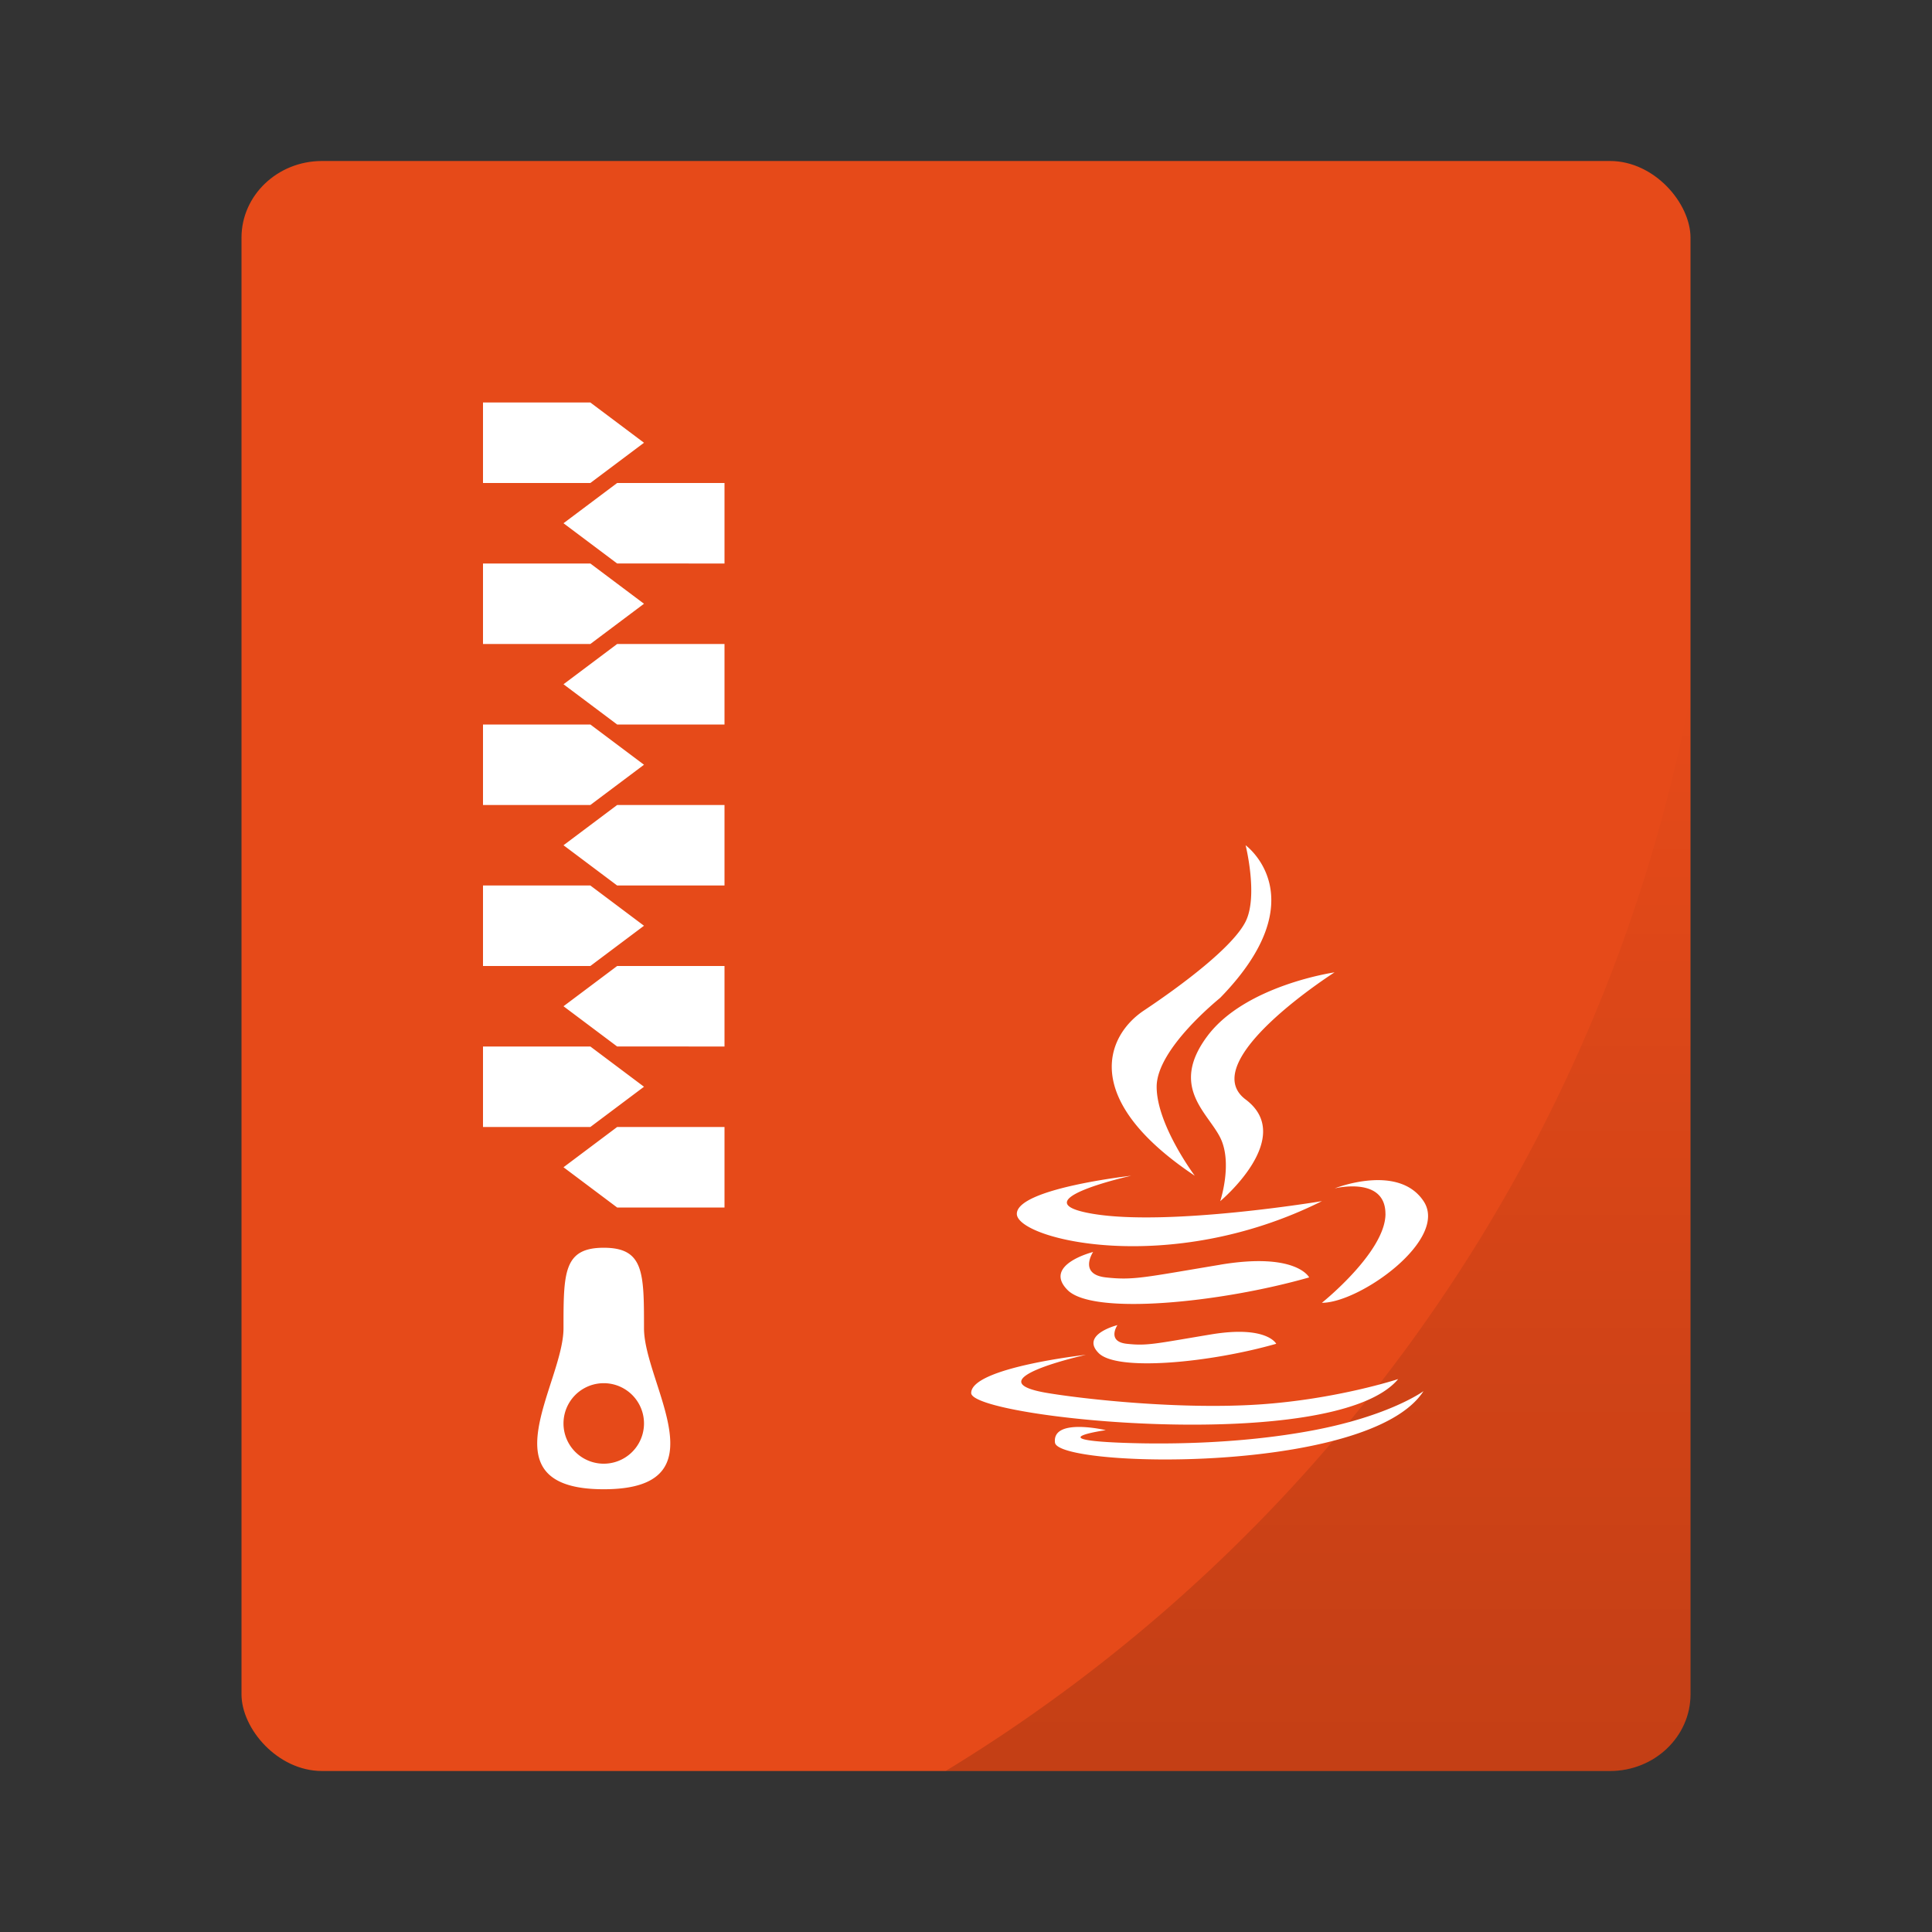 <svg xmlns="http://www.w3.org/2000/svg" xmlns:xlink="http://www.w3.org/1999/xlink" width="48" height="48"><rect width="100%" height="100%" fill="#333333" stroke="none"/><g paint-order="markers stroke fill"><rect rx="2" ry="1.905" y="4" x="6" height="40" width="36" fill="#e64a19"/><path d="M42 17.242A40 40 0 0 1 23.494 44H40c1.108 0 2-.85 2-1.904z" opacity=".15" fill="url(#a)"/></g><defs><linearGradient xlink:href="#b" id="a" x1="32.747" y1="44" x2="32.747" y2="17.242" gradientUnits="userSpaceOnUse"/><linearGradient id="b"><stop offset="0"/><stop offset="1" stop-opacity="0"/></linearGradient></defs><g fill="#FFF" fill-rule="evenodd"><path d="M12 10h2.667L16 11l-1.333 1H12zM18 12h-2.667L14 13l1.333 1H18zM18 16h-2.667L14 17l1.333 1H18zM12 14h2.667L16 15l-1.333 1H12zM18 20h-2.667L14 21l1.333 1H18zM12 18h2.667L16 19l-1.333 1H12zM18 24h-2.667L14 25l1.333 1H18zM12 22h2.667L16 23l-1.333 1H12zM18 28h-2.667L14 29l1.333 1H18zM12 26h2.667L16 27l-1.333 1H12zM15 37c3 0 1-2.62 1-4s0-2-1-2-1 .62-1 2-2 4 1 4zm0-.635a1 1 0 1 0 0-2 1 1 0 0 0 0 2zM30.316 24.79c2.424-2.488.631-3.79.631-3.79s.316 1.263 0 1.895c-.315.631-1.579 1.579-2.526 2.21-.947.632-1.579 2.21 1.263 4.106 0 0-.947-1.264-.947-2.211 0-.947 1.554-2.185 1.579-2.21zm2.842-.632s-2.21.316-3.158 1.579c-.947 1.263 0 1.895.316 2.526.316.632 0 1.58 0 1.58s1.895-1.58.631-2.527c-1.263-.948 2.21-3.158 2.21-3.158zm-5.053 5.053s-2.842.315-2.842.947c0 .631 3.79 1.579 7.58-.316 0 0-3.79.632-5.685.316-1.895-.316.947-.947.947-.947zm-1.133 4.45s-2.843.316-2.843.948c0 .632 9.029 1.549 10.608-.346 0 0-1.535.506-3.474.632-1.943.126-4.29-.128-5.239-.286-1.895-.316.948-.947.948-.947zm.502 1.871s-1.34-.317-1.263.31c.057.47 4.426.682 7.17-.116.916-.266 1.651-.645 1.985-1.163 0 0-.83.612-2.739.973-1.913.362-3.877.347-4.838.306-1.919-.082-.315-.31-.315-.31zm2.842-4.11c-1.895.315-2.154.391-2.842.315-.688-.077-.316-.632-.316-.632s-1.263.316-.632.948c.632.631 3.79.315 6-.316 0 0-.315-.632-2.21-.316zm-.233 1.732c-1.393.232-1.583.288-2.09.232-.505-.056-.231-.464-.231-.464s-.929.232-.465.696c.465.465 2.786.233 4.411-.232 0 0-.232-.464-1.625-.232zm4.338-2.996c0-.947-1.263-.632-1.263-.632s1.579-.631 2.21.316c.632.947-1.579 2.526-2.526 2.526 0 0 1.58-1.263 1.58-2.21z"/></g></svg>